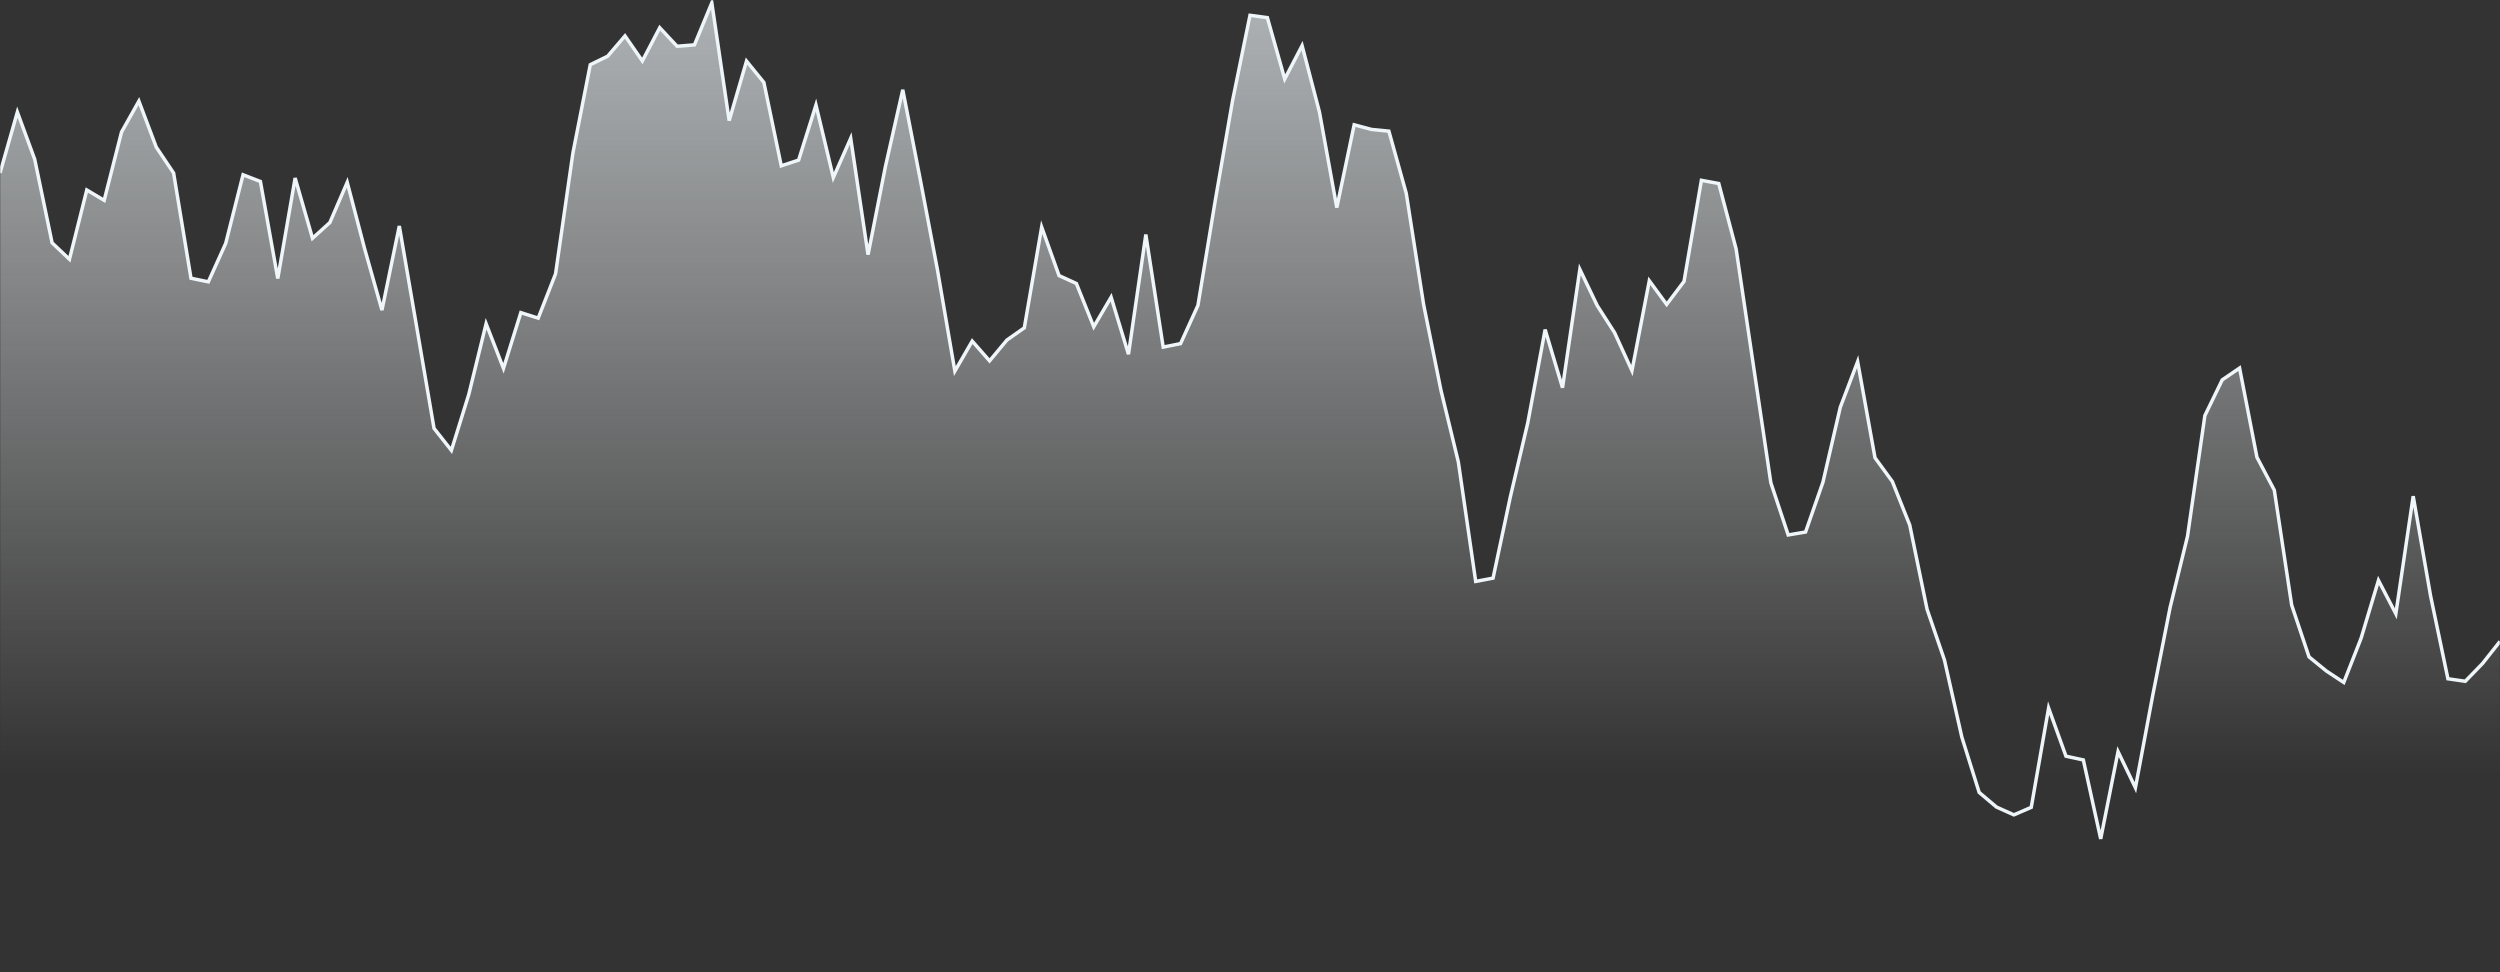 <svg xmlns="http://www.w3.org/2000/svg" version="1.1" xmlns:xlink="http://www.w3.org/1999/xlink" xmlns:svgjs="http://svgjs.dev/svgjs" width="1440" height="560" preserveAspectRatio="none" viewBox="0 0 1440 560"><rect x="0" y="0" width="1440" height="560" fill="#333333" stroke="none"/><g mask="url(&quot;#SvgjsMask1004&quot;)" fill="none"><path d="M0 99.64L10 64.57L20 91.77L30 139.85L40 149.34L50 109.43L60 115.4L70 76.07L80 58.25L90 84.74L100 99.67L110 160.26L120 162.33L130 140.19L140 100.66L150 104.54L160 160.4L170 102.55L180 137.24L190 128.19L200 105.02L210 143.19L220 178.62L230 130.18L240 188.29L250 246.73L260 259.41L270 227.24L280 186.45L290 212.17L300 180.07L310 183.24L320 157.72L330 88.11L340 37.27L350 32.38L360 20.67L370 35.11L380 15.95L390 26.65L400 25.84L410 1.64L420 69.48L430 35.2L440 47.5L450 95.5L460 92.22L470 60.48L480 102.26L490 79.66L500 146.67L510 95.95L520 51.71L530 103.03L540 155.56L550 213.76L560 196.47L570 207.86L580 195.84L590 188.83L600 130.79L610 158.73L620 163.3L630 188.22L640 171.17L650 204.03L660 135.1L670 199.93L680 197.92L690 175.93L700 115.43L710 57.71L720 8.81L730 10.16L740 45.47L750 26.3L760 64.53L770 119.58L780 71.88L790 74.56L800 75.55L810 111.37L820 175.39L830 224.85L840 266.07L850 334.89L860 333L870 285.98L880 243.53L890 189.83L900 223.31L910 155.15L920 176.02L930 191.61L940 213.51L950 161.71L960 175.35L970 162.08L980 103.86L990 105.71L1000 143.39L1010 210.71L1020 278.05L1030 308.13L1040 306.44L1050 277.79L1060 234.6L1070 208.29L1080 263.68L1090 277.37L1100 302.41L1110 350.98L1120 380.16L1130 424.5L1140 456.44L1150 464.88L1160 469.36L1170 465.02L1180 407.83L1190 435.56L1200 437.73L1210 483.19L1220 432.93L1230 453.74L1240 400.4L1250 349.79L1260 308.94L1270 239.4L1280 218.81L1290 211.99L1300 263.39L1310 282.32L1320 348.51L1330 378.35L1340 386.51L1350 393.09L1360 367.6L1370 334.29L1380 353.54L1390 285.8L1400 343.15L1410 390.97L1420 392.42L1430 382.1L1440 369.43" stroke="rgba(238, 245, 249, 1)" stroke-width="2"></path><path d="M0 99.64L10 64.57L20 91.77L30 139.85L40 149.34L50 109.43L60 115.4L70 76.07L80 58.25L90 84.74L100 99.67L110 160.26L120 162.33L130 140.19L140 100.66L150 104.54L160 160.4L170 102.55L180 137.24L190 128.19L200 105.02L210 143.19L220 178.62L230 130.18L240 188.29L250 246.73L260 259.41L270 227.24L280 186.45L290 212.17L300 180.07L310 183.24L320 157.72L330 88.11L340 37.27L350 32.38L360 20.67L370 35.11L380 15.95L390 26.65L400 25.84L410 1.64L420 69.48L430 35.2L440 47.5L450 95.5L460 92.22L470 60.48L480 102.26L490 79.66L500 146.67L510 95.95L520 51.71L530 103.03L540 155.56L550 213.76L560 196.47L570 207.86L580 195.84L590 188.83L600 130.79L610 158.73L620 163.3L630 188.22L640 171.17L650 204.03L660 135.1L670 199.93L680 197.92L690 175.93L700 115.43L710 57.71L720 8.81L730 10.16L740 45.47L750 26.3L760 64.53L770 119.58L780 71.88L790 74.56L800 75.55L810 111.37L820 175.39L830 224.85L840 266.07L850 334.89L860 333L870 285.98L880 243.53L890 189.83L900 223.31L910 155.15L920 176.02L930 191.61L940 213.51L950 161.71L960 175.35L970 162.08L980 103.86L990 105.71L1000 143.39L1010 210.71L1020 278.05L1030 308.13L1040 306.44L1050 277.79L1060 234.6L1070 208.29L1080 263.68L1090 277.37L1100 302.41L1110 350.98L1120 380.16L1130 424.5L1140 456.44L1150 464.88L1160 469.36L1170 465.02L1180 407.83L1190 435.56L1200 437.73L1210 483.19L1220 432.93L1230 453.74L1240 400.4L1250 349.79L1260 308.94L1270 239.4L1280 218.81L1290 211.99L1300 263.39L1310 282.32L1320 348.51L1330 378.35L1340 386.51L1350 393.09L1360 367.6L1370 334.29L1380 353.54L1390 285.8L1400 343.15L1410 390.97L1420 392.42L1430 382.1L1440 369.43L1440 560L0 560z" fill="url(&quot;#SvgjsLinearGradient1005&quot;)"></path></g><defs><mask id="SvgjsMask1004"><rect width="1440" height="560" fill="#ffffff"></rect></mask><linearGradient x1="50%" y1="0%" x2="50%" y2="100%" id="SvgjsLinearGradient1005"><stop stop-opacity="0.65" stop-color="rgba(238, 245, 249, 1)" offset="0"></stop><stop stop-opacity="0" stop-color="#ffffff" offset="0.8"></stop></linearGradient></defs></svg>